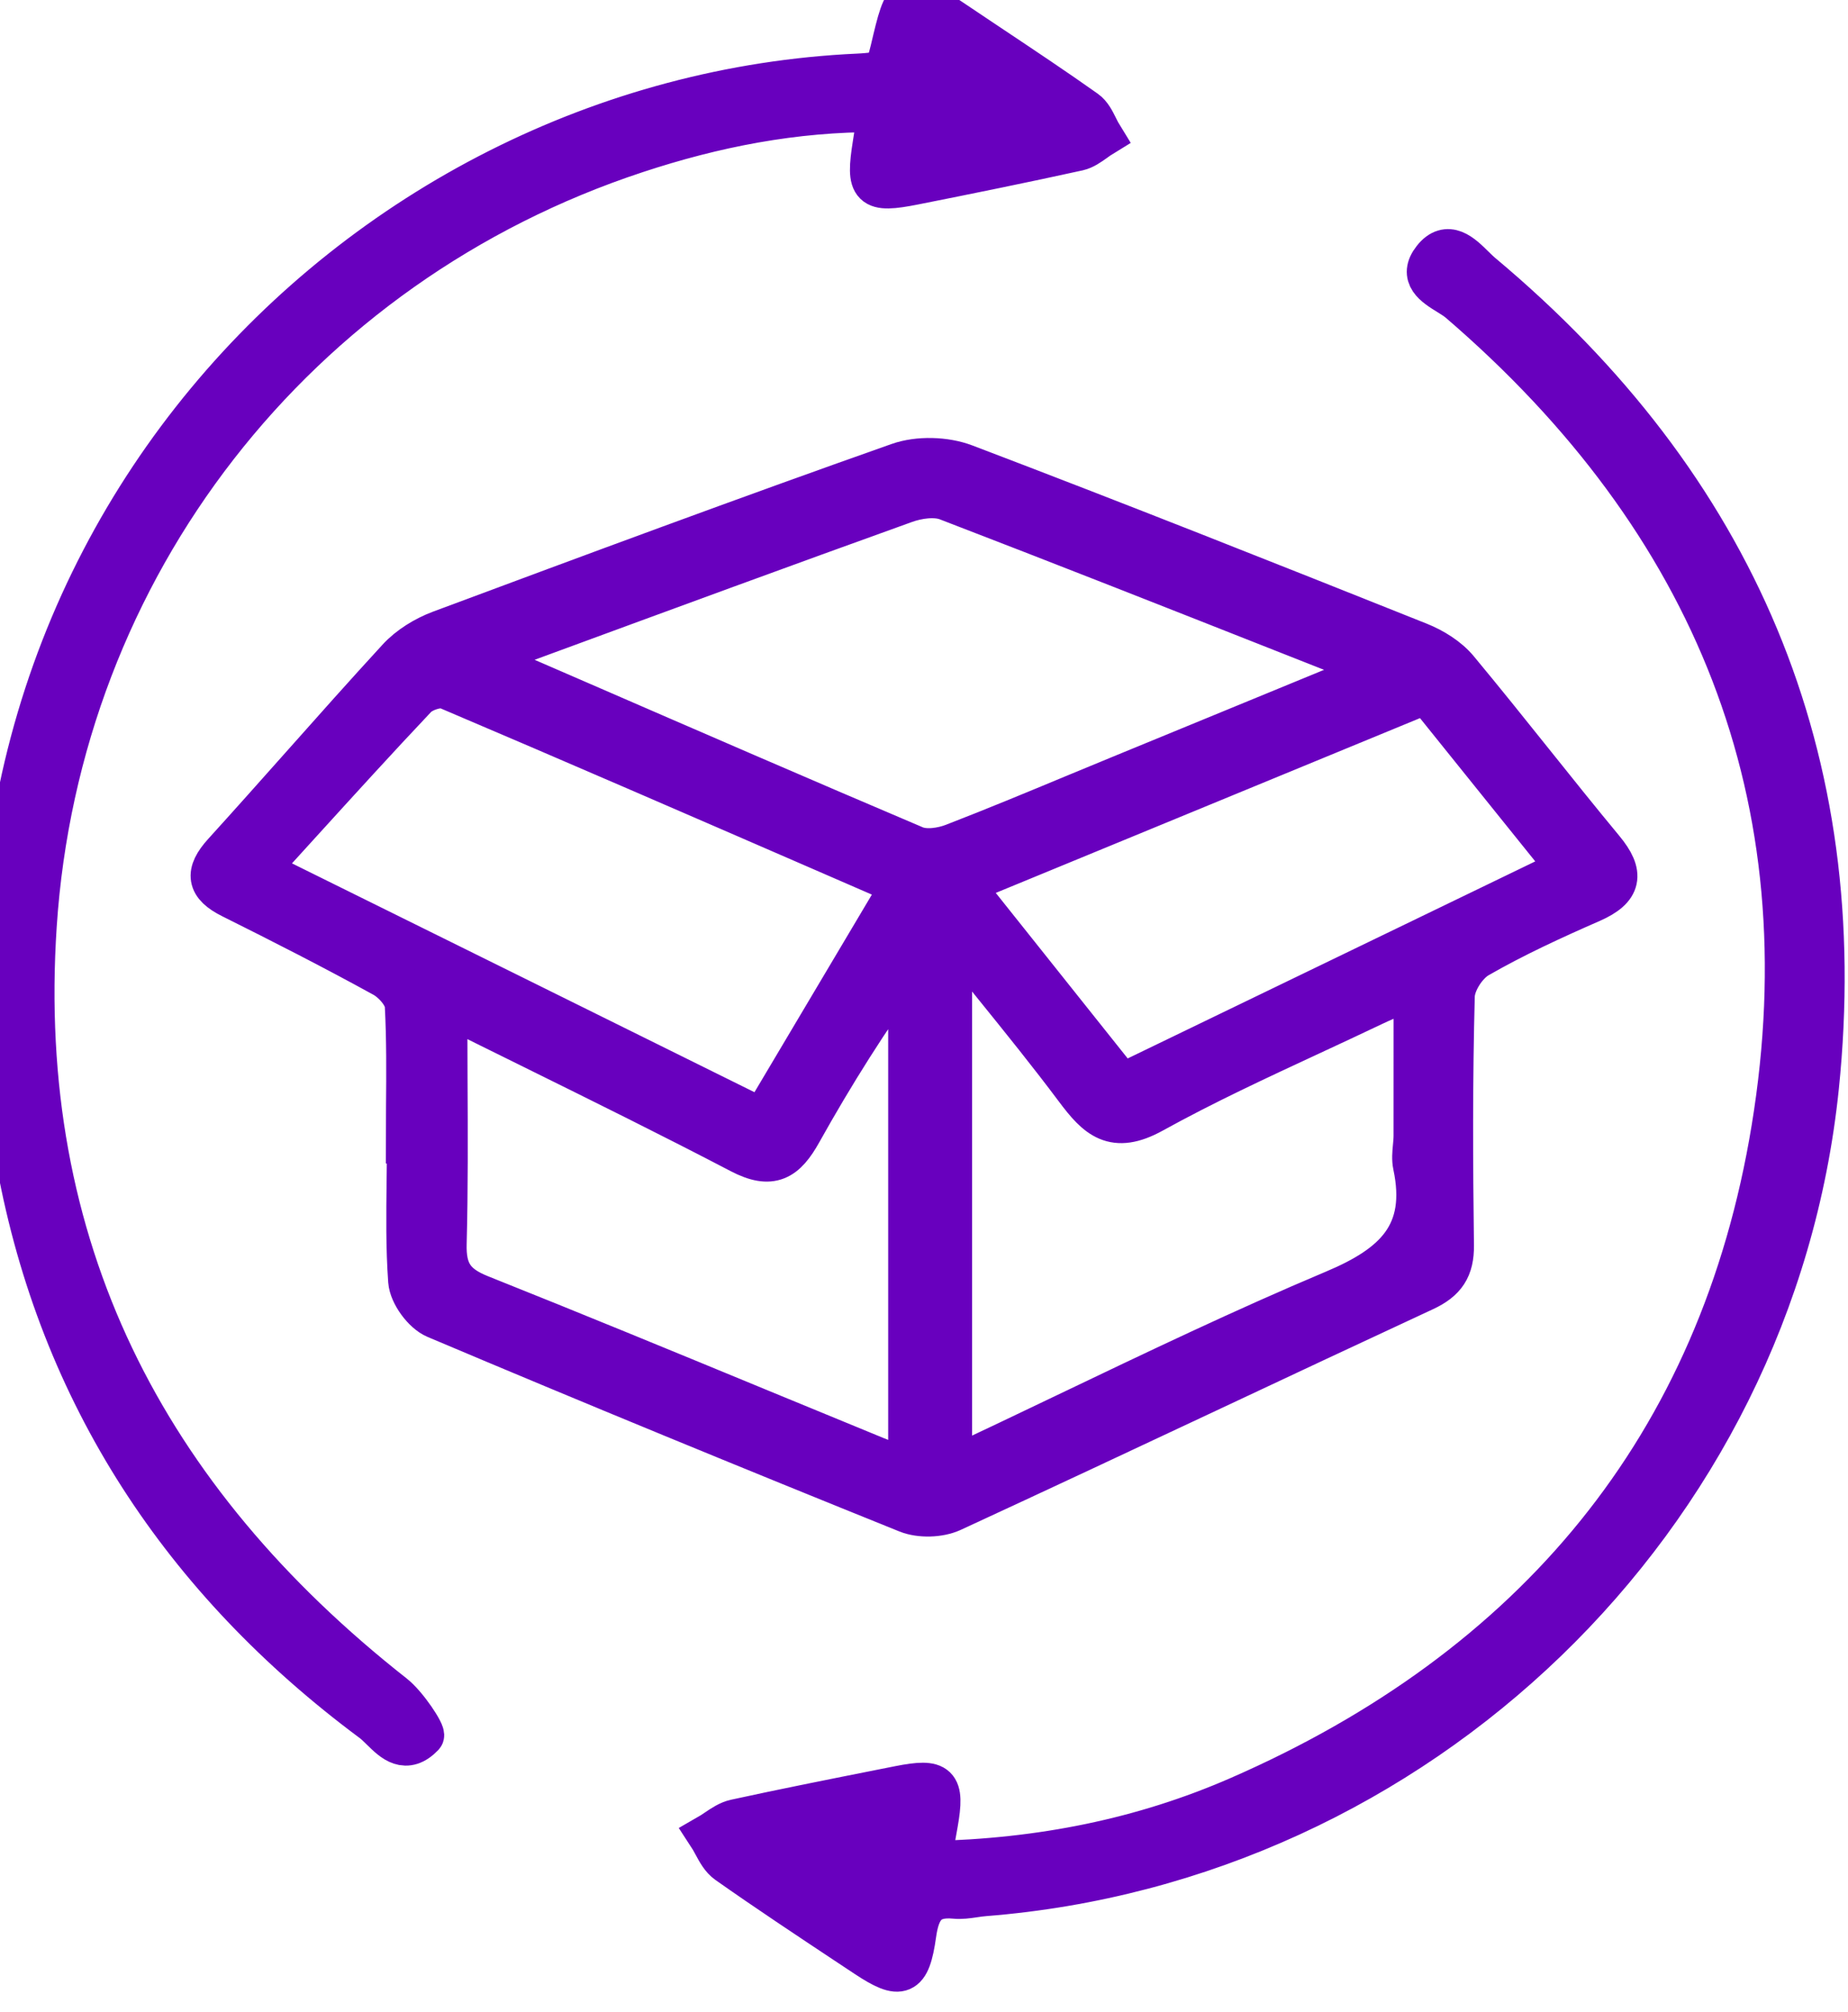 <svg width="45" height="49" viewBox="0 0 45 49" fill="none" xmlns="http://www.w3.org/2000/svg">
<path d="M9.896 27.835C9.896 27.54 9.898 27.244 9.9 26.948C9.907 26.127 9.913 25.306 9.87 24.486C9.858 24.239 9.576 23.92 9.335 23.787C8.118 23.117 6.882 22.487 5.638 21.867C5.037 21.569 4.994 21.257 5.442 20.763C6.073 20.068 6.697 19.366 7.321 18.665C8.103 17.785 8.886 16.904 9.683 16.037C9.954 15.741 10.341 15.505 10.72 15.363C14.429 13.981 18.142 12.602 21.875 11.284C22.358 11.113 23.017 11.131 23.5 11.315C27.2 12.722 30.88 14.184 34.557 15.652C34.906 15.792 35.267 16.015 35.503 16.3C36.12 17.043 36.724 17.796 37.327 18.55C37.896 19.261 38.464 19.971 39.045 20.672C39.55 21.28 39.484 21.647 38.753 21.969C37.816 22.379 36.881 22.808 35.995 23.318C35.708 23.484 35.421 23.929 35.412 24.254C35.358 26.275 35.365 28.3 35.392 30.324C35.399 30.892 35.196 31.19 34.684 31.428C32.939 32.238 31.199 33.055 29.458 33.873C27.369 34.854 25.28 35.834 23.184 36.802C22.875 36.944 22.405 36.957 22.089 36.831C18.249 35.282 14.42 33.709 10.606 32.096C10.304 31.969 9.976 31.517 9.952 31.196C9.894 30.389 9.904 29.576 9.914 28.765C9.918 28.456 9.921 28.147 9.921 27.839C9.914 27.835 9.905 27.835 9.896 27.835ZM33.58 16.302C32.852 16.015 32.133 15.732 31.422 15.451C28.561 14.321 25.816 13.238 23.061 12.179C22.768 12.067 22.349 12.128 22.037 12.241C19.094 13.299 16.16 14.379 13.226 15.458C13.04 15.527 12.855 15.595 12.67 15.663C12.487 15.73 12.308 15.81 12.089 15.907C11.985 15.953 11.87 16.003 11.742 16.059C12.519 16.396 13.289 16.73 14.054 17.062C16.837 18.271 19.552 19.45 22.278 20.608C22.538 20.719 22.932 20.661 23.213 20.552C24.204 20.169 25.184 19.762 26.165 19.354C26.524 19.205 26.883 19.056 27.242 18.909L27.244 18.908C29.277 18.072 31.31 17.237 33.58 16.302ZM23.171 35.749C24.102 35.312 25.02 34.873 25.931 34.437C28.129 33.385 30.284 32.353 32.484 31.426C33.963 30.803 34.771 30.042 34.419 28.38C34.388 28.234 34.402 28.079 34.417 27.922C34.425 27.834 34.434 27.745 34.434 27.657C34.435 26.502 34.435 25.346 34.435 24.058V24.054C34.284 24.119 34.152 24.174 34.034 24.224C33.803 24.321 33.623 24.397 33.448 24.481C32.936 24.725 32.422 24.964 31.908 25.203C30.614 25.804 29.32 26.405 28.075 27.093C27.113 27.625 26.706 27.222 26.187 26.528C25.547 25.672 24.874 24.839 24.153 23.947C23.836 23.554 23.509 23.149 23.171 22.726V35.749ZM18.565 27.251C19.715 25.316 20.815 23.464 21.95 21.553C21.383 21.307 20.819 21.062 20.257 20.817C17.094 19.443 13.997 18.096 10.887 16.774C10.697 16.693 10.295 16.823 10.137 16.991C9.18 18.004 8.242 19.036 7.282 20.092C6.956 20.452 6.627 20.814 6.294 21.179C10.379 23.198 14.413 25.195 18.565 27.251ZM10.88 24.497C10.88 25.092 10.883 25.672 10.885 26.242C10.892 27.63 10.898 28.956 10.864 30.28C10.845 30.959 11.054 31.285 11.693 31.541C13.949 32.441 16.195 33.367 18.44 34.294C19.407 34.693 20.375 35.092 21.343 35.489C21.499 35.553 21.66 35.606 21.834 35.663C21.928 35.694 22.025 35.726 22.128 35.762V23.471C21.156 24.8 20.299 26.166 19.513 27.574C19.135 28.251 18.789 28.477 18.021 28.075C16.365 27.21 14.691 26.383 12.971 25.533C12.282 25.193 11.586 24.849 10.88 24.497ZM27.318 26.399C29.637 25.277 31.928 24.17 34.227 23.059C35.536 22.426 36.847 21.792 38.168 21.153C37.531 20.36 36.914 19.594 36.303 18.835C35.778 18.182 35.258 17.536 34.733 16.883C32.159 17.944 29.608 18.995 27.045 20.051C25.848 20.544 24.648 21.038 23.442 21.535C24.756 23.186 26.011 24.761 27.318 26.399Z" fill="#6800BE"/>
<path d="M9.896 27.835C9.896 27.54 9.898 27.244 9.9 26.948C9.907 26.127 9.913 25.306 9.87 24.486C9.858 24.239 9.576 23.92 9.335 23.787C8.118 23.117 6.882 22.487 5.638 21.867C5.037 21.569 4.994 21.257 5.442 20.763C6.073 20.068 6.697 19.366 7.321 18.665C8.103 17.785 8.886 16.904 9.683 16.037C9.954 15.741 10.341 15.505 10.72 15.363C14.429 13.981 18.142 12.602 21.875 11.284C22.358 11.113 23.017 11.131 23.5 11.315C27.2 12.722 30.88 14.184 34.557 15.652C34.906 15.792 35.267 16.015 35.503 16.3C36.12 17.043 36.724 17.796 37.327 18.55C37.896 19.261 38.464 19.971 39.045 20.672C39.55 21.28 39.484 21.647 38.753 21.969C37.816 22.379 36.881 22.808 35.995 23.318C35.708 23.484 35.421 23.929 35.412 24.254C35.358 26.275 35.365 28.3 35.392 30.324C35.399 30.892 35.196 31.19 34.684 31.428C32.939 32.238 31.199 33.055 29.458 33.873C27.369 34.854 25.28 35.834 23.184 36.802C22.875 36.944 22.405 36.957 22.089 36.831C18.249 35.282 14.42 33.709 10.606 32.096C10.304 31.969 9.976 31.517 9.952 31.196C9.894 30.389 9.904 29.576 9.914 28.765C9.918 28.456 9.921 28.147 9.921 27.839C9.914 27.835 9.905 27.835 9.896 27.835ZM33.58 16.302C32.852 16.015 32.133 15.732 31.422 15.451C28.561 14.321 25.816 13.238 23.061 12.179C22.768 12.067 22.349 12.128 22.037 12.241C19.094 13.299 16.16 14.379 13.226 15.458C13.04 15.527 12.855 15.595 12.67 15.663C12.487 15.73 12.308 15.81 12.089 15.907C11.985 15.953 11.87 16.003 11.742 16.059C12.519 16.396 13.289 16.73 14.054 17.062C16.837 18.271 19.552 19.45 22.278 20.608C22.538 20.719 22.932 20.661 23.213 20.552C24.204 20.169 25.184 19.762 26.165 19.354C26.524 19.205 26.883 19.056 27.242 18.909L27.244 18.908C29.277 18.072 31.31 17.237 33.58 16.302ZM23.171 35.749C24.102 35.312 25.02 34.873 25.931 34.437C28.129 33.385 30.284 32.353 32.484 31.426C33.963 30.803 34.771 30.042 34.419 28.38C34.388 28.234 34.402 28.079 34.417 27.922C34.425 27.834 34.434 27.745 34.434 27.657C34.435 26.502 34.435 25.346 34.435 24.058V24.054C34.284 24.119 34.152 24.174 34.034 24.224C33.803 24.321 33.623 24.397 33.448 24.481C32.936 24.725 32.422 24.964 31.908 25.203C30.614 25.804 29.32 26.405 28.075 27.093C27.113 27.625 26.706 27.222 26.187 26.528C25.547 25.672 24.874 24.839 24.153 23.947C23.836 23.554 23.509 23.149 23.171 22.726V35.749ZM18.565 27.251C19.715 25.316 20.815 23.464 21.95 21.553C21.383 21.307 20.819 21.062 20.257 20.817C17.094 19.443 13.997 18.096 10.887 16.774C10.697 16.693 10.295 16.823 10.137 16.991C9.18 18.004 8.242 19.036 7.282 20.092C6.956 20.452 6.627 20.814 6.294 21.179C10.379 23.198 14.413 25.195 18.565 27.251ZM10.88 24.497C10.88 25.092 10.883 25.672 10.885 26.242C10.892 27.63 10.898 28.956 10.864 30.28C10.845 30.959 11.054 31.285 11.693 31.541C13.949 32.441 16.195 33.367 18.44 34.294C19.407 34.693 20.375 35.092 21.343 35.489C21.499 35.553 21.66 35.606 21.834 35.663C21.928 35.694 22.025 35.726 22.128 35.762V23.471C21.156 24.8 20.299 26.166 19.513 27.574C19.135 28.251 18.789 28.477 18.021 28.075C16.365 27.21 14.691 26.383 12.971 25.533C12.282 25.193 11.586 24.849 10.88 24.497ZM27.318 26.399C29.637 25.277 31.928 24.17 34.227 23.059C35.536 22.426 36.847 21.792 38.168 21.153C37.531 20.36 36.914 19.594 36.303 18.835C35.778 18.182 35.258 17.536 34.733 16.883C32.159 17.944 29.608 18.995 27.045 20.051C25.848 20.544 24.648 21.038 23.442 21.535C24.756 23.186 26.011 24.761 27.318 26.399Z" stroke="#6800BE"/>
<path d="M22.661 45.333C25.349 45.275 27.823 44.779 30.165 43.757C37.344 40.62 41.878 35.226 43.148 27.481C44.474 19.41 41.729 12.686 35.532 7.359C35.459 7.296 35.362 7.236 35.261 7.173C34.924 6.965 34.548 6.732 34.893 6.296C35.248 5.846 35.597 6.19 35.892 6.481C35.959 6.547 36.023 6.61 36.084 6.661C42.27 11.836 45.106 18.462 44.278 26.482C43.188 37.02 34.514 45.332 23.972 46.163C23.887 46.17 23.802 46.182 23.717 46.195C23.56 46.218 23.404 46.24 23.252 46.225C22.58 46.16 22.384 46.501 22.298 47.111C22.153 48.139 21.939 48.216 21.089 47.653C20.952 47.562 20.814 47.471 20.677 47.38C19.681 46.719 18.683 46.058 17.707 45.37C17.561 45.267 17.466 45.092 17.372 44.916C17.329 44.837 17.286 44.758 17.238 44.685C17.308 44.645 17.375 44.599 17.443 44.553C17.592 44.453 17.741 44.352 17.905 44.316C19.091 44.057 20.281 43.821 21.472 43.584C21.615 43.556 21.759 43.528 21.902 43.499C22.858 43.31 22.994 43.444 22.828 44.396C22.781 44.66 22.734 44.925 22.661 45.333Z" fill="#6800BE"/>
<path d="M22.661 45.333C25.349 45.275 27.823 44.779 30.165 43.757C37.344 40.62 41.878 35.226 43.148 27.481C44.474 19.41 41.729 12.686 35.532 7.359C35.459 7.296 35.362 7.236 35.261 7.173C34.924 6.965 34.548 6.732 34.893 6.296C35.248 5.846 35.597 6.19 35.892 6.481C35.959 6.547 36.023 6.61 36.084 6.661C42.27 11.836 45.106 18.462 44.278 26.482C43.188 37.02 34.514 45.332 23.972 46.163C23.887 46.17 23.802 46.182 23.717 46.195C23.56 46.218 23.404 46.24 23.252 46.225C22.58 46.16 22.384 46.501 22.298 47.111C22.153 48.139 21.939 48.216 21.089 47.653C20.952 47.562 20.814 47.471 20.677 47.38C19.681 46.719 18.683 46.058 17.707 45.37C17.561 45.267 17.466 45.092 17.372 44.916C17.329 44.837 17.286 44.758 17.238 44.685C17.308 44.645 17.375 44.599 17.443 44.553C17.592 44.453 17.741 44.352 17.905 44.316C19.091 44.057 20.281 43.821 21.472 43.584C21.615 43.556 21.759 43.528 21.902 43.499C22.858 43.31 22.994 43.444 22.828 44.396C22.781 44.66 22.734 44.925 22.661 45.333Z" stroke="#6800BE"/>
<path d="M21.542 1.747C21.561 1.681 21.579 1.617 21.598 1.556C21.633 1.439 21.666 1.328 21.692 1.215C21.867 0.473 21.954 0.099 22.159 0.017C22.367 -0.066 22.697 0.156 23.365 0.605C23.632 0.785 23.901 0.964 24.169 1.143C24.932 1.652 25.694 2.16 26.442 2.69C26.57 2.78 26.649 2.939 26.728 3.098C26.765 3.173 26.803 3.248 26.845 3.316C26.783 3.354 26.722 3.397 26.662 3.441C26.531 3.534 26.401 3.627 26.257 3.66C24.93 3.952 23.597 4.223 22.263 4.488C21.199 4.699 21.091 4.588 21.262 3.512C21.3 3.276 21.337 3.038 21.386 2.717C19.334 2.706 17.393 3.091 15.498 3.716C7.202 6.449 1.46 13.807 0.882 22.536C0.365 30.35 3.522 36.489 9.59 41.264C9.917 41.52 10.367 42.212 10.312 42.27C9.883 42.717 9.571 42.411 9.286 42.131C9.207 42.053 9.131 41.978 9.054 41.921C4.441 38.492 1.452 33.962 0.414 28.316C-2.281 13.655 8.602 2.366 20.894 1.805C21.037 1.799 21.182 1.784 21.335 1.768C21.402 1.761 21.471 1.754 21.542 1.747Z" fill="#6800BE"/>
<path d="M21.542 1.747C21.561 1.681 21.579 1.617 21.598 1.556C21.633 1.439 21.666 1.328 21.692 1.215C21.867 0.473 21.954 0.099 22.159 0.017C22.367 -0.066 22.697 0.156 23.365 0.605C23.632 0.785 23.901 0.964 24.169 1.143C24.932 1.652 25.694 2.16 26.442 2.69C26.57 2.78 26.649 2.939 26.728 3.098C26.765 3.173 26.803 3.248 26.845 3.316C26.783 3.354 26.722 3.397 26.662 3.441C26.531 3.534 26.401 3.627 26.257 3.66C24.93 3.952 23.597 4.223 22.263 4.488C21.199 4.699 21.091 4.588 21.262 3.512C21.3 3.276 21.337 3.038 21.386 2.717C19.334 2.706 17.393 3.091 15.498 3.716C7.202 6.449 1.46 13.807 0.882 22.536C0.365 30.35 3.522 36.489 9.59 41.264C9.917 41.52 10.367 42.212 10.312 42.27C9.883 42.717 9.571 42.411 9.286 42.131C9.207 42.053 9.131 41.978 9.054 41.921C4.441 38.492 1.452 33.962 0.414 28.316C-2.281 13.655 8.602 2.366 20.894 1.805C21.037 1.799 21.182 1.784 21.335 1.768C21.402 1.761 21.471 1.754 21.542 1.747Z" stroke="#6800BE"/>
</svg>
